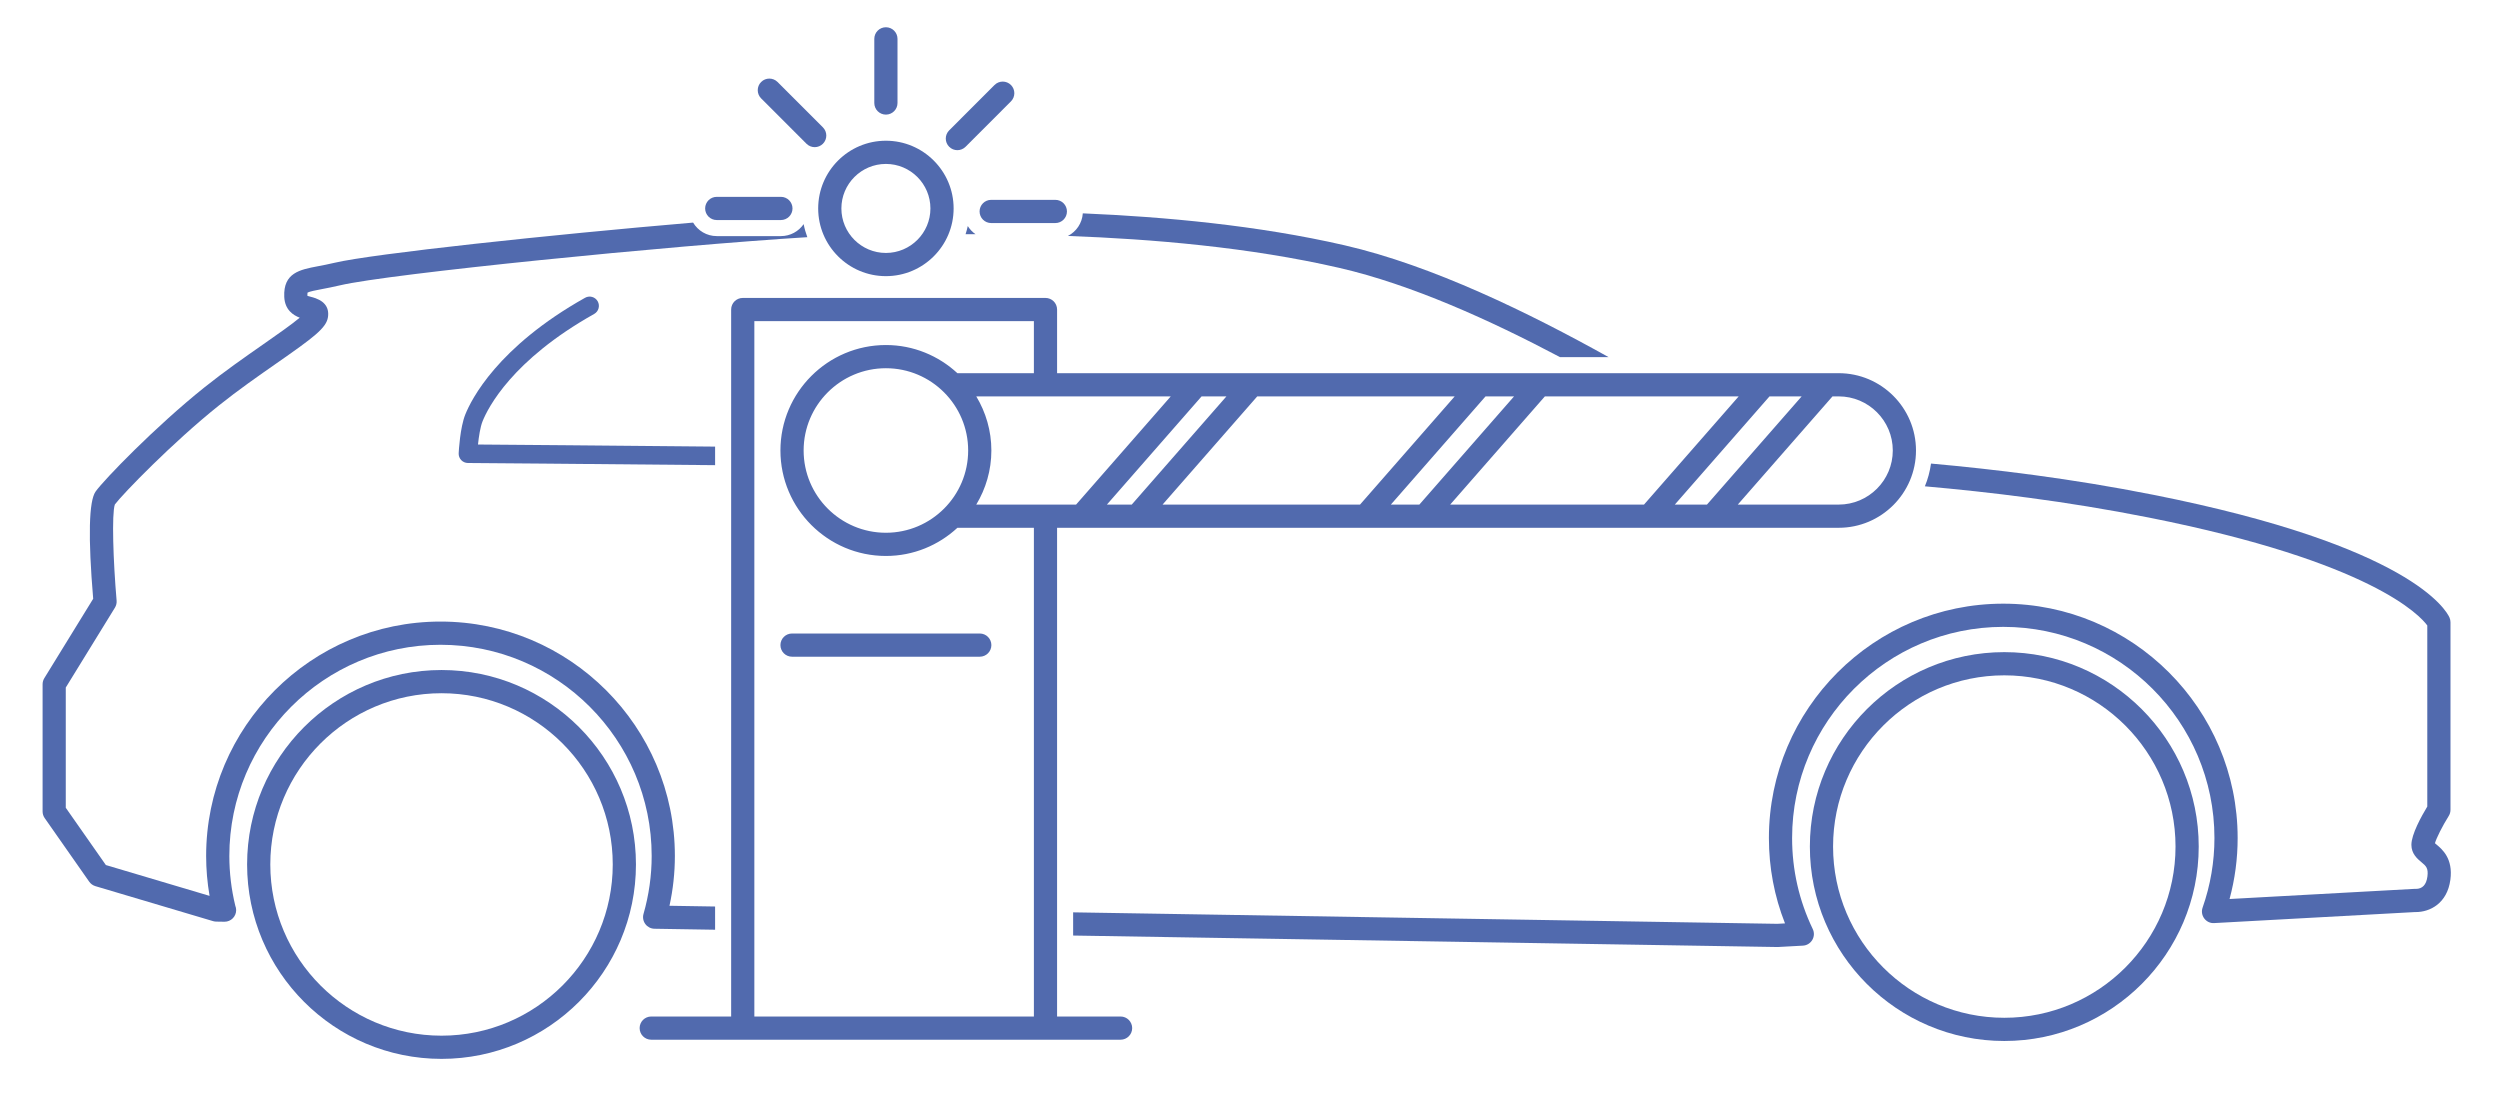 <?xml version="1.0" encoding="utf-8"?>
<!-- Generator: Adobe Illustrator 17.0.0, SVG Export Plug-In . SVG Version: 6.00 Build 0)  -->
<!DOCTYPE svg PUBLIC "-//W3C//DTD SVG 1.1//EN" "http://www.w3.org/Graphics/SVG/1.1/DTD/svg11.dtd">
<svg version="1.1" id="Слой_1" xmlns="http://www.w3.org/2000/svg" xmlns:xlink="http://www.w3.org/1999/xlink" x="0px" y="0px"
	 width="406.831px" height="178.313px" viewBox="0 0 406.831 178.313" enable-background="new 0 0 406.831 178.313"
	 xml:space="preserve">
<g>
	<path fill="#516AAE" d="M396.463,137.406c-0.068-0.058-0.148-0.123-0.219-0.186c0.242-0.852,1.203-2.767,2.243-4.434
		c0.187-0.3,0.287-0.646,0.287-1V101.26c0-0.264-0.055-0.524-0.162-0.765c-0.518-1.168-6.267-11.646-48.184-19.974
		c-13.427-2.668-25.917-4.159-36.188-5.084c-0.182,1.292-0.514,2.536-1,3.702c10.299,0.912,22.901,2.392,36.453,5.085
		c36.318,7.216,44.168,16.002,45.306,17.559v29.47c-0.954,1.577-2.586,4.522-2.586,6.226c0,1.466,0.983,2.285,1.634,2.827
		c0.745,0.621,1.155,0.963,0.969,2.356c-0.176,1.318-0.809,1.987-1.864,1.989c-0.082-0.006-0.164-0.007-0.249-0.003l-30.082,1.65
		c0.875-3.232,1.317-6.559,1.317-9.923c0-21.029-17.109-38.138-38.139-38.138s-38.14,17.108-38.14,38.138
		c0,4.812,0.88,9.474,2.619,13.892l-1.251,0.068l-114.593-1.867v3.776l114.598,1.867c0.01,0,0.02,0,0.03,0
		c0.035,0,0.069-0.001,0.104-0.003l4.03-0.221c0.629-0.034,1.2-0.381,1.521-0.924c0.321-0.542,0.35-1.209,0.077-1.777
		c-2.23-4.648-3.36-9.632-3.36-14.811c0-18.947,15.415-34.362,34.364-34.362c18.948,0,34.364,15.415,34.364,34.362
		c0,3.867-0.649,7.68-1.929,11.332c-0.208,0.595-0.107,1.254,0.272,1.758s0.982,0.798,1.613,0.751l32.7-1.794
		c0.034,0.001,0.077,0.023,0.117,0.001c2.269,0,5.102-1.378,5.622-5.262C399.219,139.703,397.426,138.209,396.463,137.406z"/>
	<path fill="#516AAE" d="M157.489,36.786c-0.097,0.45-0.217,0.892-0.357,1.324c0.529,0.001,1.071,0.002,1.616,0.004
		C158.24,37.764,157.816,37.309,157.489,36.786z"/>
	<path fill="#516AAE" d="M116.369,147.519l-7.423-0.121c0.584-2.67,0.878-5.388,0.878-8.11c0-21.029-17.109-38.139-38.14-38.139
		c-21.03,0-38.139,17.109-38.139,38.139c0,2.178,0.188,4.354,0.559,6.5l-16.875-5.017l-6.525-9.32v-19.568l7.999-12.997
		c0.212-0.345,0.308-0.748,0.273-1.151c-0.552-6.407-0.812-14.136-0.284-15.641c1.321-1.753,9.364-10.056,16.917-16.099
		c3.145-2.516,6.486-4.847,9.435-6.902c5.989-4.177,8.073-5.712,8.329-7.498c0.239-1.676-0.684-2.779-2.745-3.281
		c-0.175-0.043-0.443-0.108-0.601-0.168c0-0.002,0-0.004,0-0.007c-0.013-0.289,0.006-0.447,0.021-0.523
		c0.336-0.19,1.403-0.393,2.352-0.574c0.826-0.157,1.79-0.341,2.904-0.604c7.974-1.889,53.85-6.478,76.073-7.841
		c-0.252-0.686-0.457-1.393-0.596-2.125c-0.812,1.176-2.166,1.949-3.703,1.949h-10.441c-1.641,0-3.062-0.887-3.848-2.198
		c-23.216,1.975-52.137,5.069-58.354,6.541c-1.051,0.249-1.961,0.422-2.74,0.569c-2.886,0.549-5.611,1.067-5.438,4.974
		c0.095,2.113,1.45,2.988,2.52,3.391c-1.35,1.132-3.808,2.847-5.891,4.299c-2.996,2.09-6.392,4.458-9.634,7.052
		c-7.989,6.391-16.315,15.008-17.69,16.934c-1.106,1.545-1.239,7.417-0.398,17.455l-7.953,12.923c-0.183,0.298-0.28,0.64-0.28,0.989
		v20.697c0,0.388,0.119,0.766,0.341,1.082l7.243,10.348c0.245,0.35,0.6,0.605,1.009,0.728l19.145,5.691
		c0.165,0.049,0.335,0.075,0.507,0.078l1.316,0.021c0.01,0,0.021,0,0.031,0c0.006,0,0.013,0,0.02,0c1.042,0,1.888-0.846,1.888-1.888
		c0-0.252-0.05-0.493-0.14-0.713c-0.644-2.653-0.97-5.379-0.97-8.105c0-18.948,15.415-34.363,34.363-34.363
		c18.949,0,34.364,15.415,34.364,34.363c0,3.181-0.447,6.357-1.329,9.439c-0.162,0.564-0.051,1.172,0.298,1.644
		c0.35,0.472,0.899,0.754,1.486,0.764l9.866,0.161C116.369,151.297,116.369,147.519,116.369,147.519z"/>
	<path fill="#516AAE" d="M173.785,38.397c13.698,0.501,29.524,1.828,44.167,5.197c11.731,2.699,24.57,8.523,35.912,14.522h7.905
		c-12.887-7.181-28.652-14.907-42.97-18.202c-14.115-3.247-29.245-4.625-42.591-5.196C176.096,36.329,175.148,37.695,173.785,38.397
		z"/>
	<path fill="#516AAE" d="M77.784,72.338c0.133-1.262,0.369-2.843,0.738-3.764c0.881-2.203,4.794-9.977,18.167-17.482
		c0.727-0.408,0.986-1.328,0.578-2.056c-0.408-0.727-1.328-0.986-2.056-0.577c-14.235,7.989-18.519,16.559-19.493,18.993
		c-0.847,2.113-1.056,5.885-1.077,6.308c-0.021,0.411,0.128,0.812,0.411,1.112c0.282,0.299,0.675,0.47,1.086,0.473
		c0.38,0.003,19.041,0.144,40.232,0.354v-3.021C98.698,72.503,82.794,72.376,77.784,72.338z"/>
	<path fill="#516AAE" d="M326.164,106.123c-17.446,0-31.64,14.192-31.64,31.638s14.193,31.641,31.64,31.641
		c17.446,0,31.639-14.194,31.639-31.641C357.804,120.315,343.61,106.123,326.164,106.123z M326.164,165.626
		c-15.364,0-27.864-12.5-27.864-27.865c0-15.363,12.5-27.862,27.864-27.862s27.864,12.499,27.864,27.862
		C354.028,153.126,341.529,165.626,326.164,165.626z"/>
	<path fill="#516AAE" d="M71.85,109.034c-17.445,0-31.639,14.193-31.639,31.639s14.193,31.641,31.639,31.641
		s31.64-14.194,31.64-31.641C103.49,123.227,89.296,109.034,71.85,109.034z M71.85,168.538c-15.364,0-27.863-12.5-27.863-27.865
		c0-15.364,12.5-27.863,27.863-27.863c15.364,0,27.864,12.499,27.864,27.863C99.714,156.038,87.214,168.538,71.85,168.538z"/>
	<path fill="#516AAE" d="M172.022,85.888h127.192c6.937,0,12.58-5.643,12.58-12.579c0-6.936-5.643-12.58-12.58-12.58H172.022V50.372
		c0-1.042-0.845-1.888-1.888-1.888h-49.265c-1.042,0-1.888,0.846-1.888,1.888v115.047h-13.005c-1.042,0-1.888,0.846-1.888,1.888
		s0.845,1.888,1.888,1.888h14.893h49.265h12.22c1.042,0,1.888-0.846,1.888-1.888s-0.845-1.888-1.888-1.888h-10.333V85.888H172.022z
		 M122.757,52.26h45.49v8.47H155.8c-3.062-2.834-7.144-4.582-11.635-4.582c-9.463,0-17.163,7.699-17.163,17.162
		c0,9.464,7.699,17.163,17.163,17.163c4.493,0,8.575-1.749,11.637-4.584h12.445v79.53h-45.49V52.26z M308.018,73.309
		c0,4.855-3.949,8.804-8.804,8.804h-16.419l15.411-17.608h1.008C304.069,64.505,308.018,68.454,308.018,73.309z M293.189,64.505
		l-15.411,17.608h-5.23l15.408-17.608H293.189z M267.532,82.113h-31.54l15.41-17.608h31.538L267.532,82.113z M246.385,64.505
		l-15.41,17.608h-4.637l15.408-17.608H246.385z M221.321,82.113h-32.134l15.409-17.608h32.132L221.321,82.113z M199.58,64.505
		l-15.409,17.608h-4.042l15.408-17.608H199.58z M175.113,82.113H158.87c1.549-2.578,2.458-5.583,2.458-8.804
		s-0.908-6.227-2.458-8.805h31.651L175.113,82.113z M144.164,86.697c-7.382,0-13.387-6.006-13.387-13.388
		c0-7.382,6.005-13.387,13.387-13.387c7.382,0,13.388,6.005,13.388,13.387C157.553,80.691,151.547,86.697,144.164,86.697z"/>
	<path fill="#516AAE" d="M127.002,104.98c0,1.042,0.845,1.888,1.888,1.888h30.551c1.043,0,1.888-0.846,1.888-1.888
		s-0.845-1.888-1.888-1.888H128.89C127.847,103.093,127.002,103.938,127.002,104.98z"/>
	<path fill="#516AAE" d="M144.165,44.938c6.076,0,11.02-4.942,11.02-11.018s-4.944-11.02-11.02-11.02s-11.02,4.943-11.02,11.02
		C133.146,39.996,138.089,44.938,144.165,44.938z M136.921,33.921c0-3.994,3.25-7.244,7.244-7.244c3.995,0,7.245,3.25,7.245,7.244
		c0,3.993-3.25,7.242-7.245,7.242C140.171,41.163,136.921,37.914,136.921,33.921z"/>
	<path fill="#516AAE" d="M144.165,18.651c1.042,0,1.888-0.846,1.888-1.888V6.323c0-1.042-0.845-1.888-1.888-1.888
		s-1.888,0.846-1.888,1.888v10.44C142.278,17.805,143.123,18.651,144.165,18.651z"/>
	<path fill="#516AAE" d="M128.966,33.921c0-1.042-0.845-1.888-1.888-1.888h-10.441c-1.043,0-1.888,0.846-1.888,1.888
		s0.845,1.888,1.888,1.888h10.441C128.121,35.808,128.966,34.963,128.966,33.921z"/>
	<path fill="#516AAE" d="M133.914,20.725l-7.383-7.384c-0.737-0.736-1.933-0.736-2.669,0c-0.737,0.737-0.737,1.933-0.001,2.67
		l7.383,7.384c0.369,0.368,0.852,0.553,1.335,0.553s0.966-0.185,1.335-0.553C134.651,22.658,134.651,21.463,133.914,20.725z"/>
	<path fill="#516AAE" d="M159.409,34.41c0,1.042,0.845,1.888,1.888,1.888h10.442c1.042,0,1.888-0.846,1.888-1.888
		s-0.845-1.888-1.888-1.888h-10.442C160.254,32.522,159.409,33.368,159.409,34.41z"/>
	<path fill="#516AAE" d="M155.795,24.438c0.483,0,0.966-0.185,1.335-0.553l7.383-7.385c0.737-0.737,0.737-1.933,0-2.67
		c-0.737-0.736-1.932-0.736-2.669,0l-7.383,7.385c-0.737,0.737-0.737,1.933,0,2.67C154.829,24.254,155.312,24.438,155.795,24.438z"
		/>
</g>
</svg>
